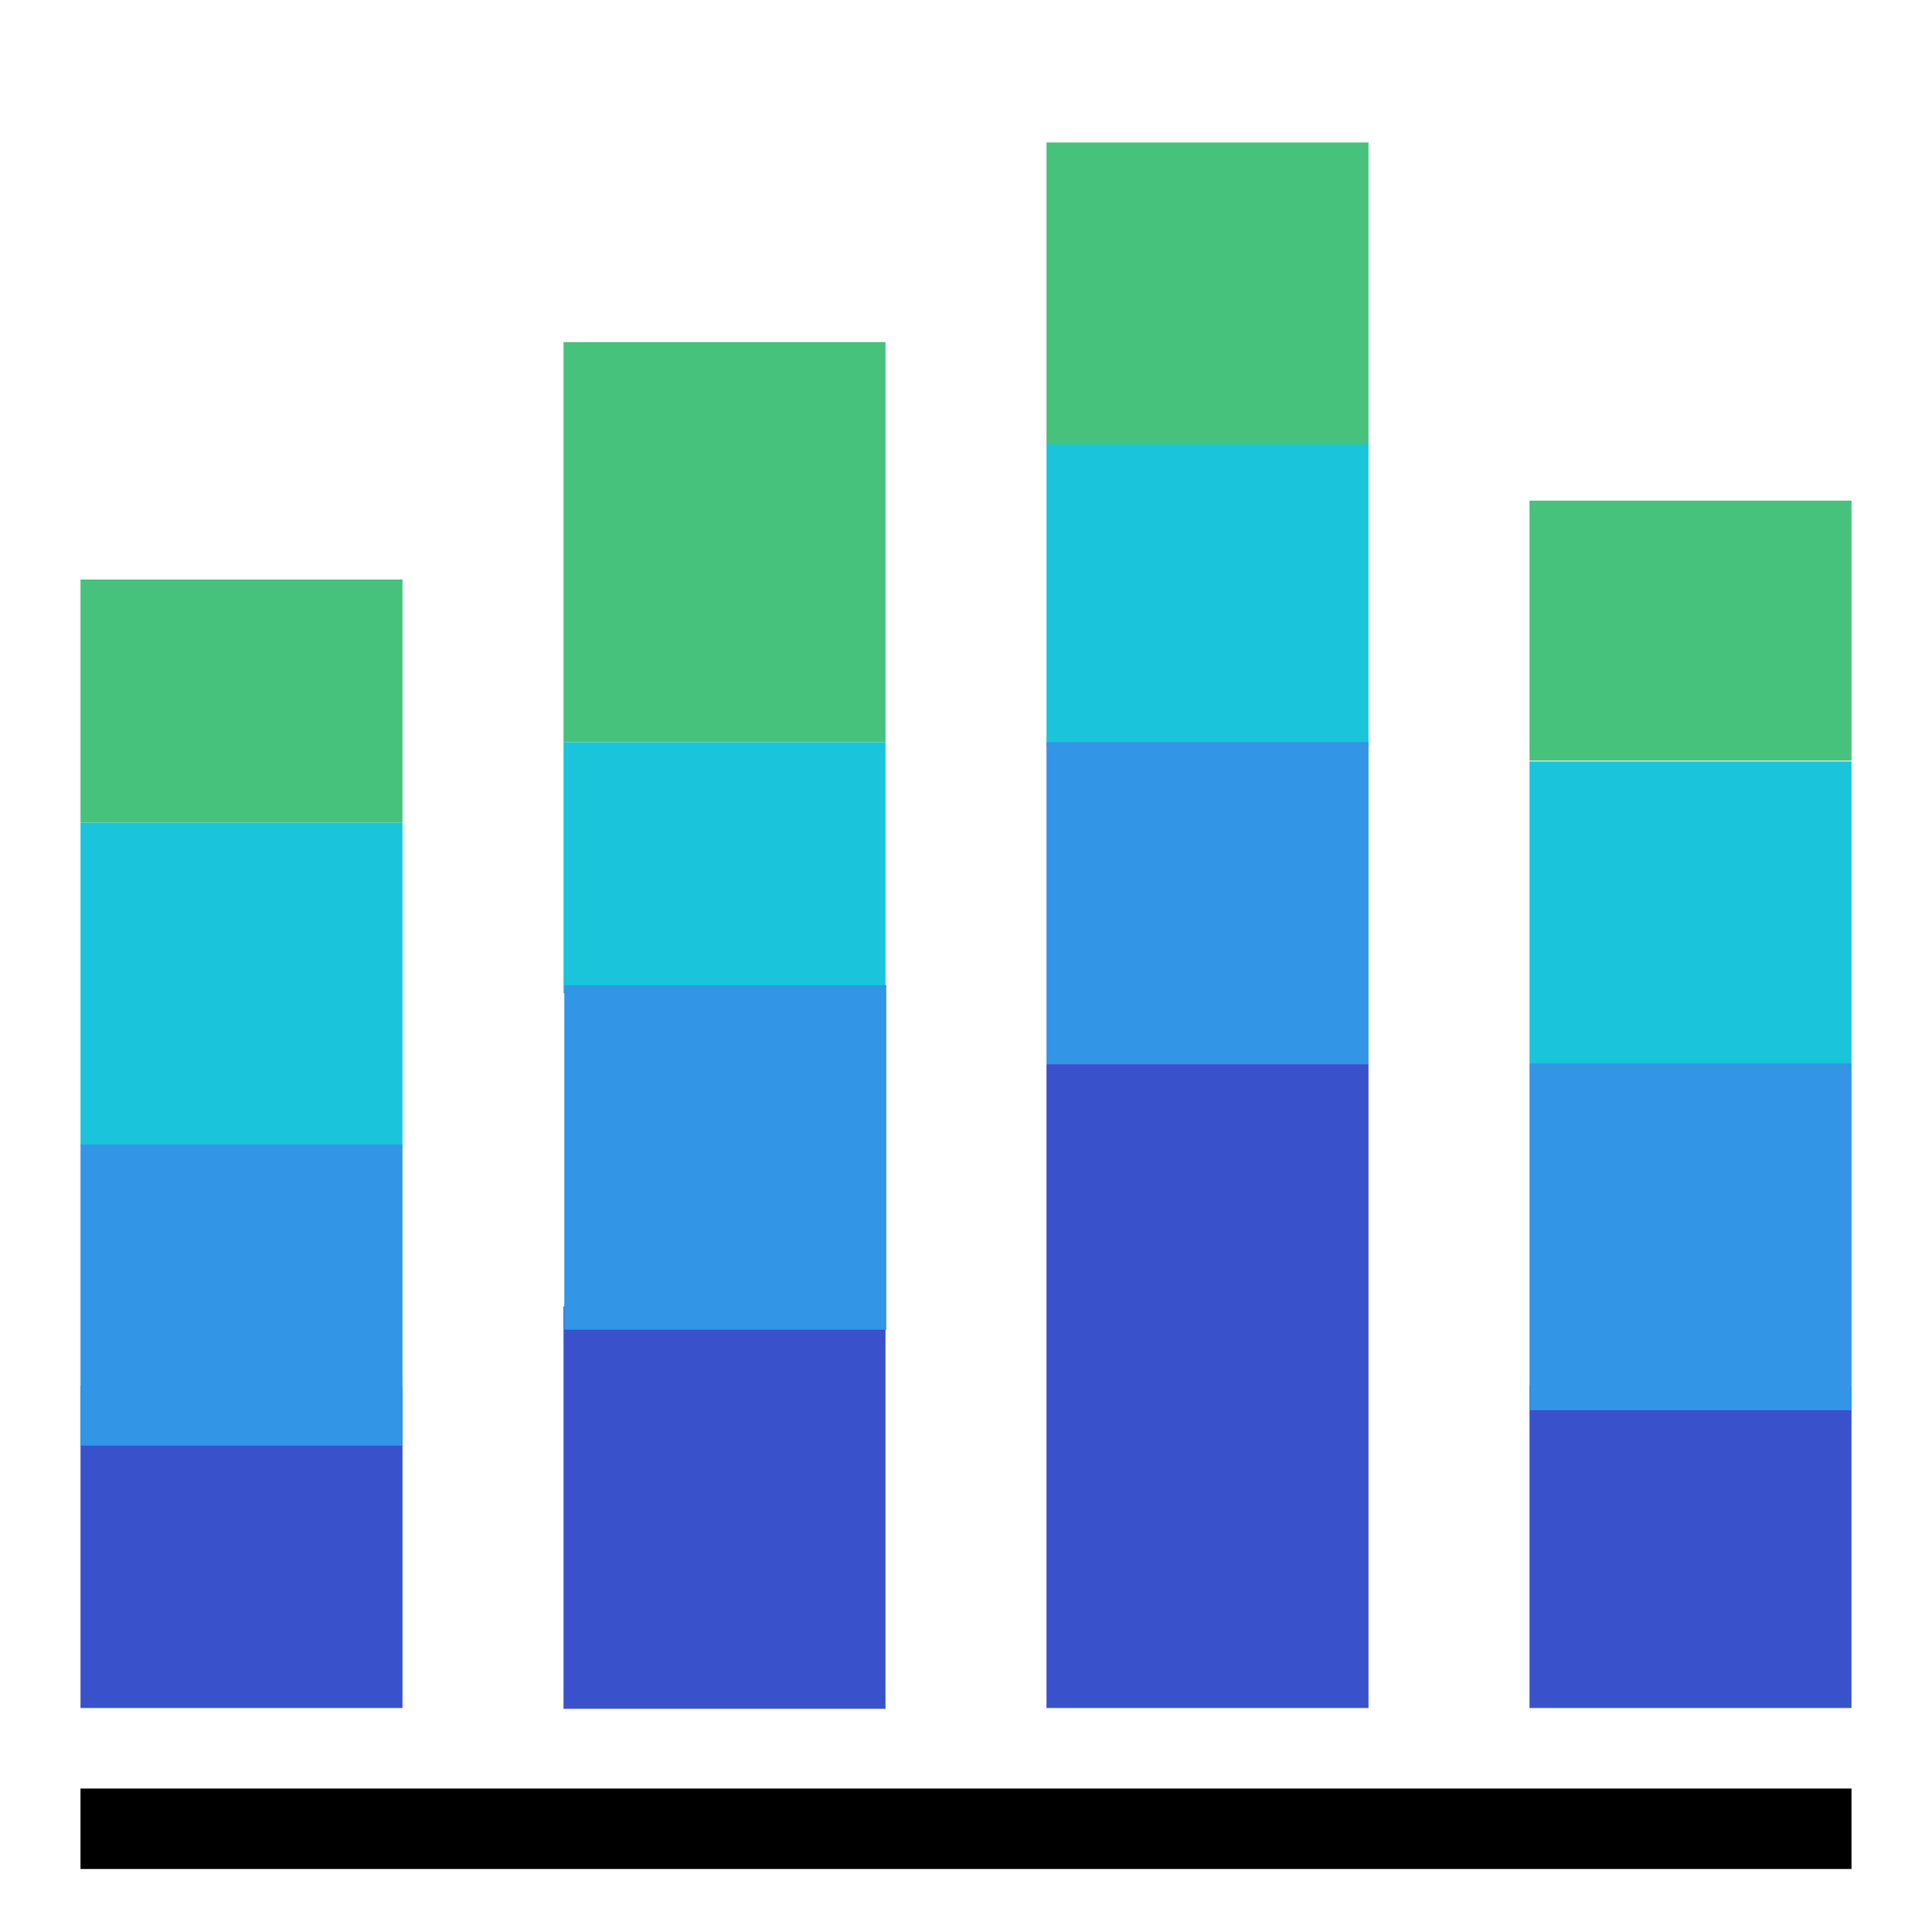 <svg xmlns="http://www.w3.org/2000/svg" viewBox="0 0 24 23.99"><defs><style>.cls-1{fill:#3952cc;}.cls-2{fill:#3295e6;}.cls-3{fill:#1ac5db;}.cls-4{fill:#46c27c;}.cls-5{fill:none;}</style></defs><title>stacked_column_24</title><g id="Layer_2" data-name="Layer 2"><g id="Layer_2-2" data-name="Layer 2"><rect class="cls-1" x="1" y="17.22" width="4" height="4" transform="translate(-16.22 22.22) rotate(-90)"/><rect class="cls-1" x="6.5" y="16.73" width="5" height="4" transform="translate(-9.73 27.73) rotate(-90)"/><rect class="cls-1" x="11" y="15.22" width="8" height="4" transform="translate(-2.22 32.22) rotate(-90)"/><rect class="cls-1" x="19" y="17.22" width="4" height="4" transform="translate(1.78 40.22) rotate(-90)"/><rect class="cls-2" x="1.13" y="14.09" width="3.75" height="4" transform="translate(-13.09 19.09) rotate(-90)"/><rect class="cls-3" x="1" y="10.22" width="4" height="4" transform="translate(-9.22 15.22) rotate(-90)"/><rect class="cls-3" x="7.44" y="8.78" width="3.12" height="4" transform="translate(-1.78 19.78) rotate(-90)"/><rect class="cls-3" x="13.13" y="5.4" width="3.75" height="4" transform="translate(7.6 22.4) rotate(-90)"/><rect class="cls-3" x="19.13" y="9.34" width="3.75" height="4" transform="translate(9.66 32.34) rotate(-90)"/><rect class="cls-4" x="19.38" y="5.83" width="3.23" height="4" transform="translate(13.17 28.83) rotate(-90)"/><rect class="cls-4" x="13.13" y="1.65" width="3.75" height="4" transform="translate(11.35 18.65) rotate(-90)"/><rect class="cls-4" x="6.51" y="4.73" width="4.97" height="4" transform="translate(2.27 15.73) rotate(-90)"/><rect class="cls-4" x="1.49" y="6.71" width="3.02" height="4" transform="translate(-5.71 11.71) rotate(-90)"/><rect class="cls-2" x="6.86" y="12.39" width="4.28" height="4" transform="translate(-5.38 23.38) rotate(-90)"/><rect class="cls-2" x="13" y="9.22" width="4" height="4" transform="translate(3.78 26.22) rotate(-90)"/><rect class="cls-2" x="18.85" y="13.37" width="4.31" height="4" transform="translate(5.63 36.37) rotate(-90)"/><rect x="1" y="22.22" width="22" height="1"/><rect class="cls-5" width="24" height="23.99"/></g></g></svg>